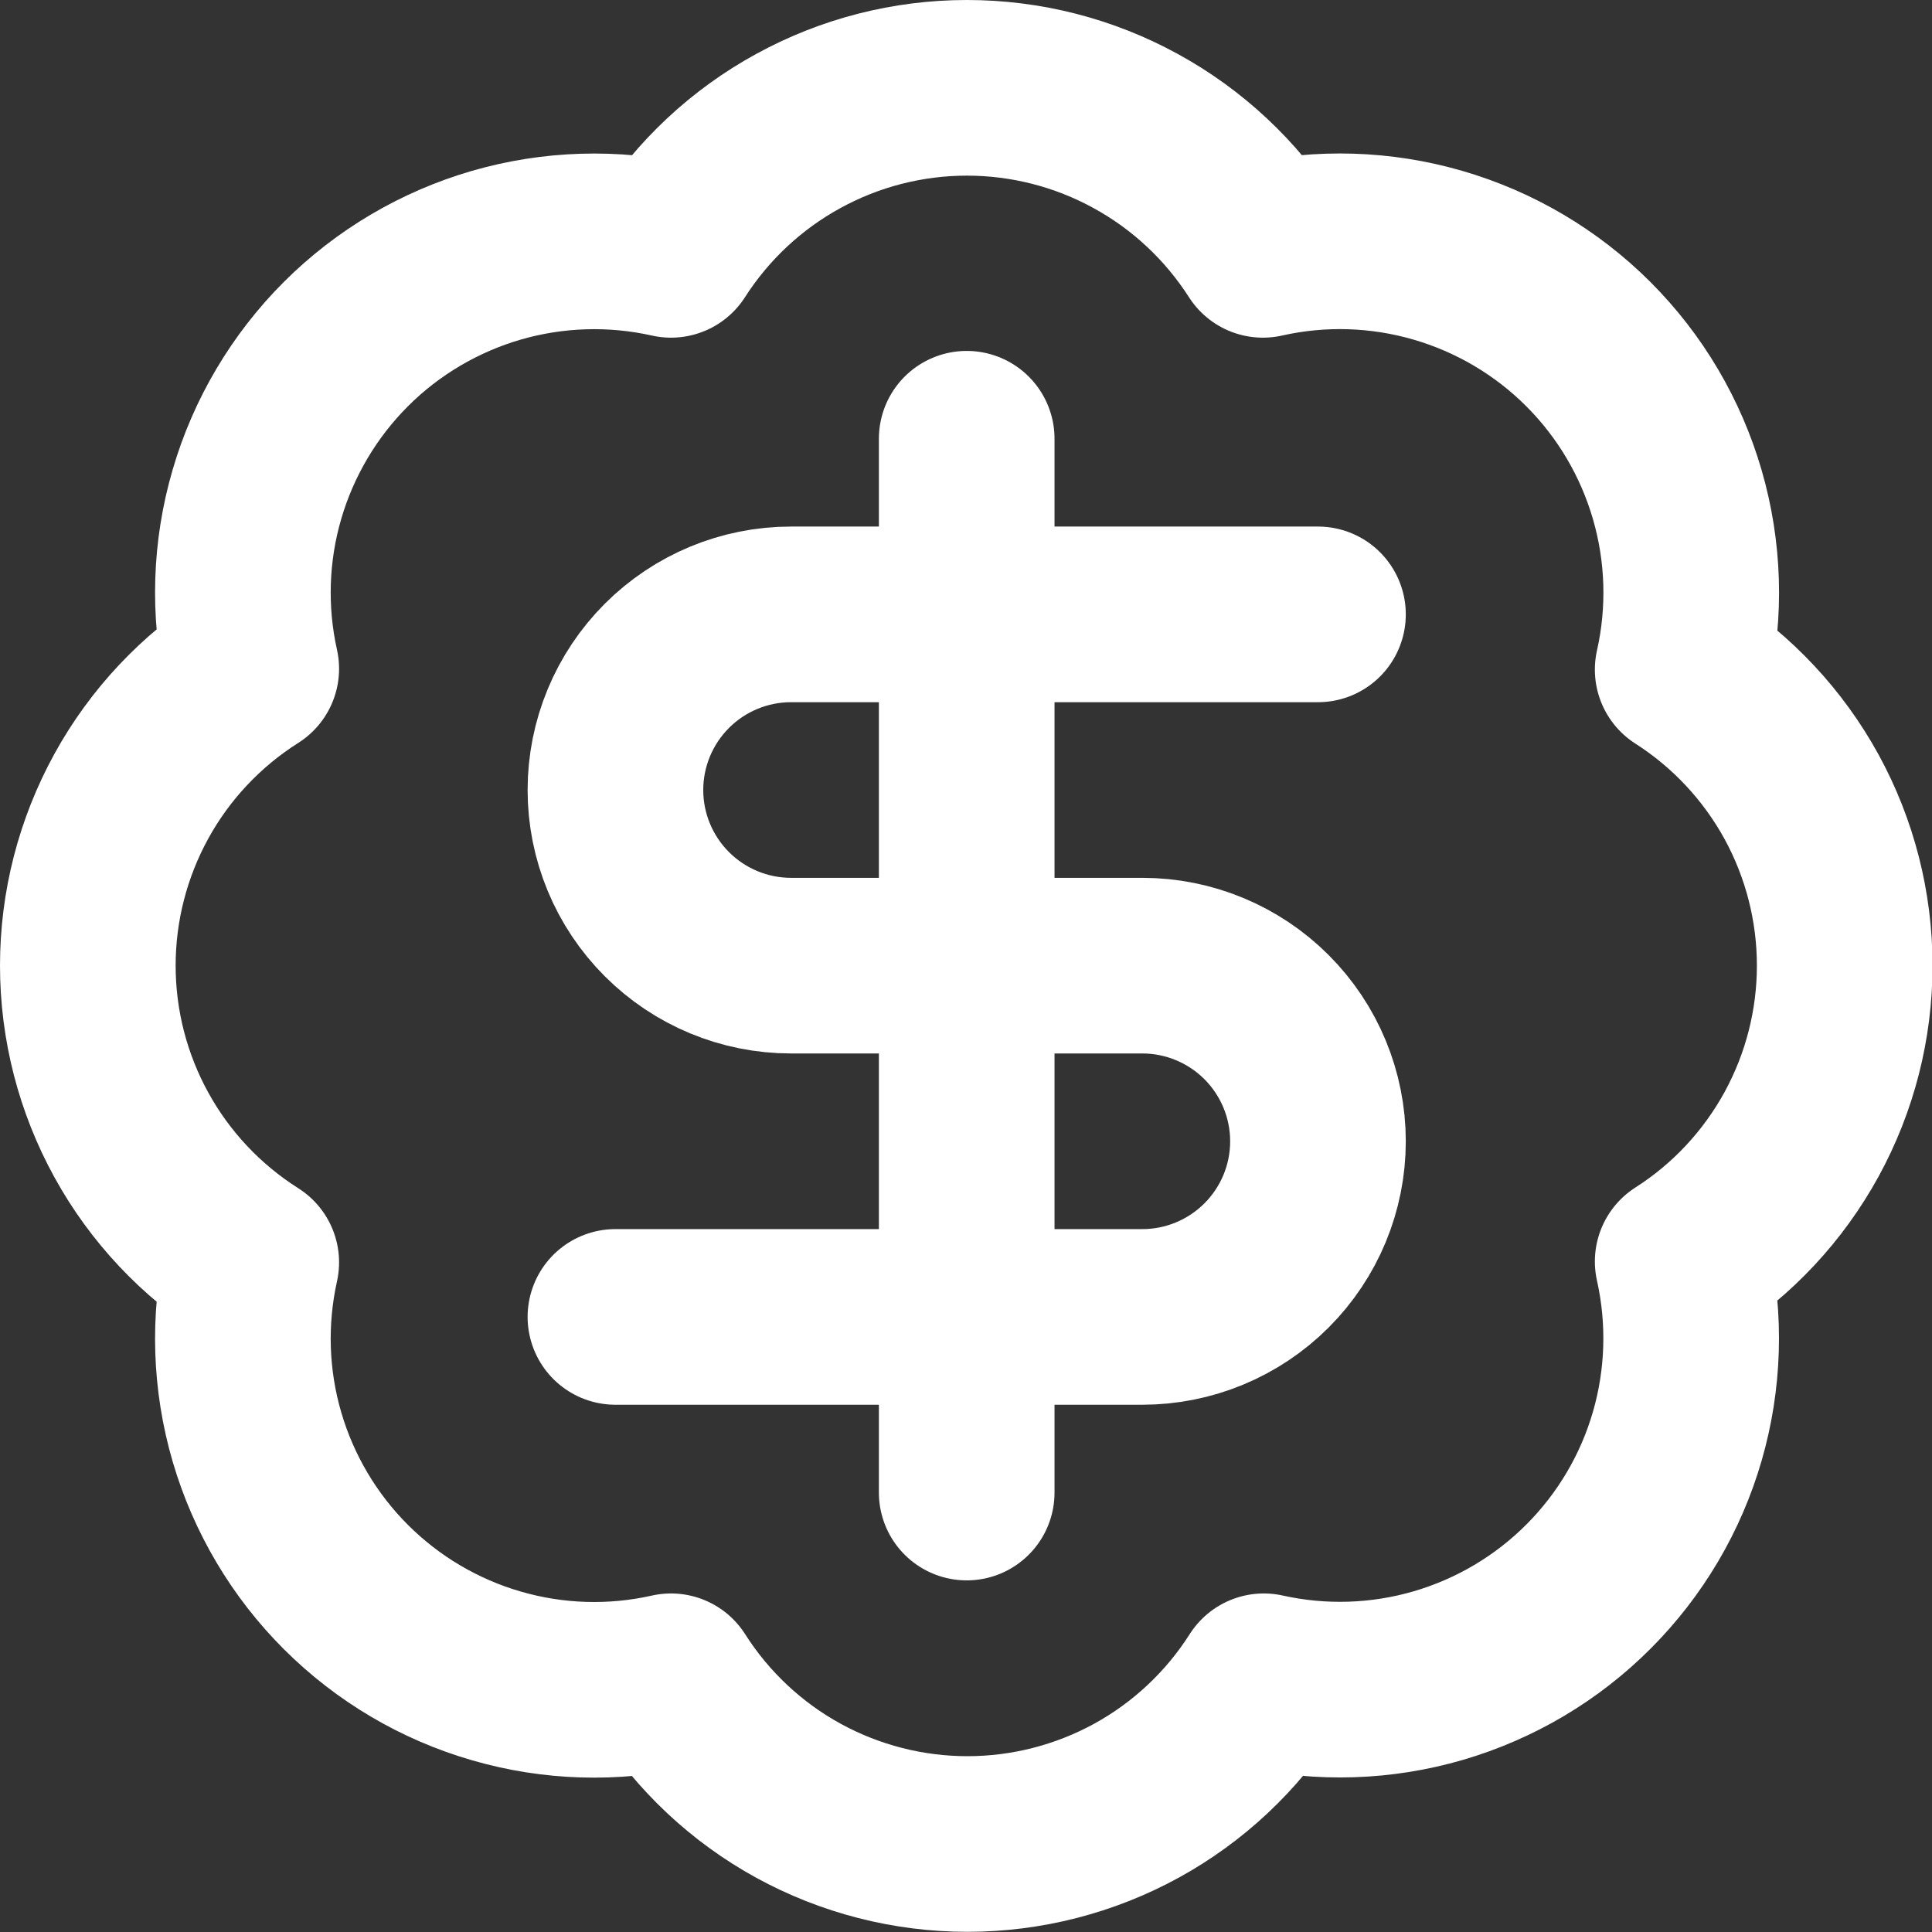 <svg width="22" height="22" viewBox="0 0 22 22" fill="none" xmlns="http://www.w3.org/2000/svg">
<rect x="0" y="0" width="22" height="22" fill="#333333" stroke="none"/>
<g id="Group 8721">
<path id="Vector" d="M2.861 7.615C2.715 6.958 2.737 6.274 2.926 5.628C3.115 4.981 3.464 4.393 3.94 3.917C4.417 3.441 5.006 3.094 5.653 2.906C6.3 2.719 6.984 2.698 7.641 2.845C8.003 2.28 8.501 1.814 9.09 1.492C9.679 1.169 10.339 1 11.011 1C11.682 1 12.343 1.169 12.932 1.492C13.521 1.814 14.019 2.28 14.381 2.845C15.039 2.697 15.724 2.718 16.372 2.906C17.02 3.094 17.61 3.442 18.087 3.919C18.564 4.396 18.912 4.986 19.1 5.634C19.288 6.282 19.309 6.967 19.161 7.625C19.727 7.987 20.192 8.485 20.515 9.074C20.837 9.663 21.006 10.324 21.006 10.995C21.006 11.667 20.837 12.327 20.515 12.916C20.192 13.505 19.727 14.004 19.161 14.365C19.308 15.022 19.287 15.706 19.1 16.353C18.913 17 18.565 17.589 18.089 18.066C17.613 18.543 17.025 18.891 16.379 19.08C15.732 19.269 15.048 19.291 14.391 19.145C14.03 19.713 13.531 20.181 12.941 20.505C12.351 20.828 11.689 20.998 11.016 20.998C10.343 20.998 9.681 20.828 9.091 20.505C8.501 20.181 8.002 19.713 7.641 19.145C6.984 19.293 6.3 19.272 5.653 19.084C5.006 18.897 4.417 18.549 3.94 18.073C3.464 17.598 3.115 17.009 2.926 16.363C2.737 15.716 2.715 15.033 2.861 14.375C2.291 14.014 1.821 13.515 1.496 12.924C1.171 12.334 1 11.67 1 10.995C1 10.321 1.171 9.657 1.496 9.066C1.821 8.475 2.291 7.976 2.861 7.615Z" stroke="white" stroke-width="2" stroke-linecap="round" stroke-linejoin="round"/>
<path id="Vector_2" d="M15.008 6.996H9.008C8.477 6.996 7.969 7.207 7.594 7.582C7.219 7.957 7.008 8.466 7.008 8.996C7.008 9.527 7.219 10.035 7.594 10.41C7.969 10.785 8.477 10.996 9.008 10.996H13.008C13.538 10.996 14.047 11.207 14.422 11.582C14.797 11.957 15.008 12.466 15.008 12.996C15.008 13.527 14.797 14.035 14.422 14.41C14.047 14.785 13.538 14.996 13.008 14.996H7.008" stroke="white" stroke-width="2" stroke-linecap="round" stroke-linejoin="round"/>
<path id="Vector_3" d="M11.008 16.996V4.996" stroke="white" stroke-width="2" stroke-linecap="round" stroke-linejoin="round"/>
</g>
</svg>
